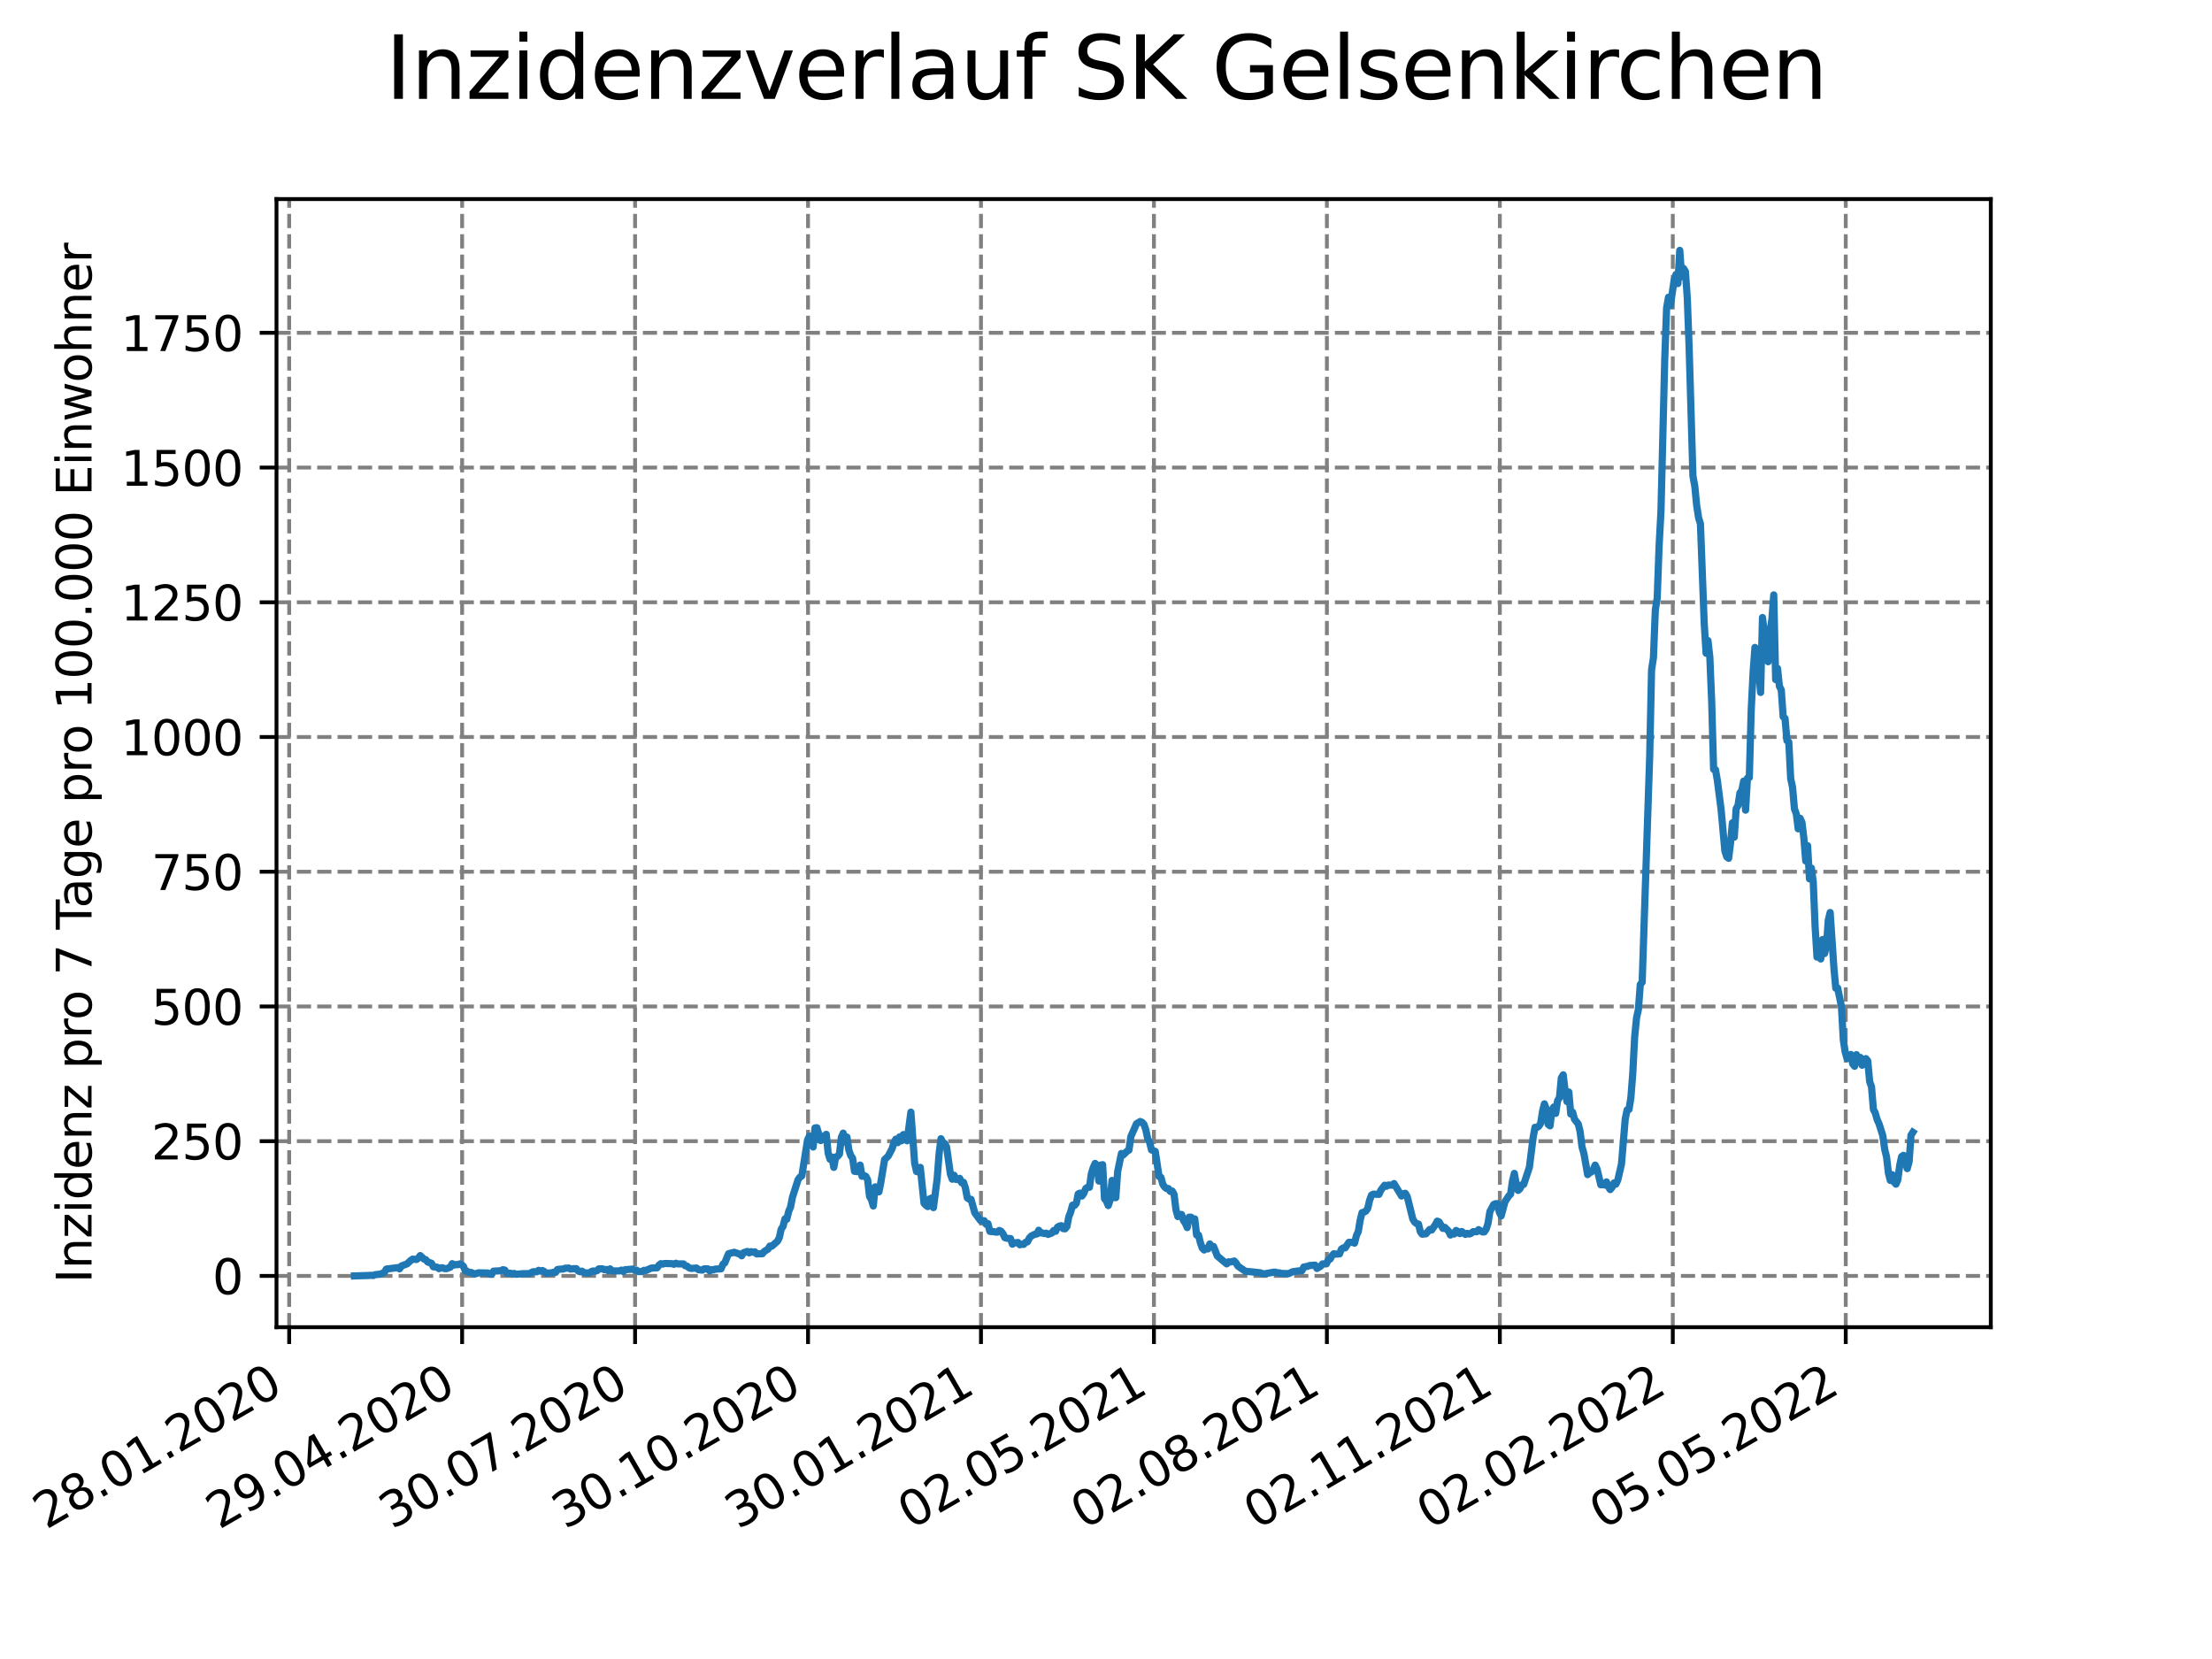 <?xml version="1.0" encoding="utf-8" standalone="no"?>
<!DOCTYPE svg PUBLIC "-//W3C//DTD SVG 1.1//EN"
  "http://www.w3.org/Graphics/SVG/1.1/DTD/svg11.dtd">
<svg xmlns:xlink="http://www.w3.org/1999/xlink" width="460.8pt" height="345.6pt" viewBox="0 0 460.8 345.6" xmlns="http://www.w3.org/2000/svg" version="1.1">
 <defs>
  <style type="text/css">*{stroke-linejoin: round; stroke-linecap: butt}</style>
 </defs>
 <g id="figure_1">
  <g id="patch_1">
   <path d="M 0 345.6 
L 460.8 345.6 
L 460.8 0 
L 0 0 
z
" style="fill: #ffffff"/>
  </g>
  <g id="axes_1">
   <g id="patch_2">
    <path d="M 57.6 276.48 
L 414.72 276.48 
L 414.72 41.472 
L 57.6 41.472 
z
" style="fill: #ffffff"/>
   </g>
   <g id="matplotlib.axis_1">
    <g id="xtick_1">
     <g id="line2d_1">
      <path d="M 60.24 276.48 
L 60.24 41.472 
" clip-path="url(#p1d5c4ed0b1)" style="fill: none; stroke-dasharray: 2.96,1.28; stroke-dashoffset: 0; stroke: #808080; stroke-width: 0.8"/>
     </g>
     <g id="line2d_2">
      <defs>
       <path id="maf6d18c6e8" d="M 0 0 
L 0 3.5 
" style="stroke: #000000; stroke-width: 0.8"/>
      </defs>
      <g>
       <use xlink:href="#maf6d18c6e8" x="60.24" y="276.48" style="stroke: #000000; stroke-width: 0.8"/>
      </g>
     </g>
     <g id="text_1">
      <!-- 28.01.2020 -->
      <g transform="translate(9.615 318.689)rotate(-30)scale(0.1 -0.1)">
       <defs>
        <path id="DejaVuSans-32" d="M 1228 531 
L 3431 531 
L 3431 0 
L 469 0 
L 469 531 
Q 828 903 1448 1529 
Q 2069 2156 2228 2338 
Q 2531 2678 2651 2914 
Q 2772 3150 2772 3378 
Q 2772 3750 2511 3984 
Q 2250 4219 1831 4219 
Q 1534 4219 1204 4116 
Q 875 4013 500 3803 
L 500 4441 
Q 881 4594 1212 4672 
Q 1544 4750 1819 4750 
Q 2544 4750 2975 4387 
Q 3406 4025 3406 3419 
Q 3406 3131 3298 2873 
Q 3191 2616 2906 2266 
Q 2828 2175 2409 1742 
Q 1991 1309 1228 531 
z
" transform="scale(0.016)"/>
        <path id="DejaVuSans-38" d="M 2034 2216 
Q 1584 2216 1326 1975 
Q 1069 1734 1069 1313 
Q 1069 891 1326 650 
Q 1584 409 2034 409 
Q 2484 409 2743 651 
Q 3003 894 3003 1313 
Q 3003 1734 2745 1975 
Q 2488 2216 2034 2216 
z
M 1403 2484 
Q 997 2584 770 2862 
Q 544 3141 544 3541 
Q 544 4100 942 4425 
Q 1341 4750 2034 4750 
Q 2731 4750 3128 4425 
Q 3525 4100 3525 3541 
Q 3525 3141 3298 2862 
Q 3072 2584 2669 2484 
Q 3125 2378 3379 2068 
Q 3634 1759 3634 1313 
Q 3634 634 3220 271 
Q 2806 -91 2034 -91 
Q 1263 -91 848 271 
Q 434 634 434 1313 
Q 434 1759 690 2068 
Q 947 2378 1403 2484 
z
M 1172 3481 
Q 1172 3119 1398 2916 
Q 1625 2713 2034 2713 
Q 2441 2713 2670 2916 
Q 2900 3119 2900 3481 
Q 2900 3844 2670 4047 
Q 2441 4250 2034 4250 
Q 1625 4250 1398 4047 
Q 1172 3844 1172 3481 
z
" transform="scale(0.016)"/>
        <path id="DejaVuSans-2e" d="M 684 794 
L 1344 794 
L 1344 0 
L 684 0 
L 684 794 
z
" transform="scale(0.016)"/>
        <path id="DejaVuSans-30" d="M 2034 4250 
Q 1547 4250 1301 3770 
Q 1056 3291 1056 2328 
Q 1056 1369 1301 889 
Q 1547 409 2034 409 
Q 2525 409 2770 889 
Q 3016 1369 3016 2328 
Q 3016 3291 2770 3770 
Q 2525 4250 2034 4250 
z
M 2034 4750 
Q 2819 4750 3233 4129 
Q 3647 3509 3647 2328 
Q 3647 1150 3233 529 
Q 2819 -91 2034 -91 
Q 1250 -91 836 529 
Q 422 1150 422 2328 
Q 422 3509 836 4129 
Q 1250 4750 2034 4750 
z
" transform="scale(0.016)"/>
        <path id="DejaVuSans-31" d="M 794 531 
L 1825 531 
L 1825 4091 
L 703 3866 
L 703 4441 
L 1819 4666 
L 2450 4666 
L 2450 531 
L 3481 531 
L 3481 0 
L 794 0 
L 794 531 
z
" transform="scale(0.016)"/>
       </defs>
       <use xlink:href="#DejaVuSans-32"/>
       <use xlink:href="#DejaVuSans-38" x="63.623"/>
       <use xlink:href="#DejaVuSans-2e" x="127.246"/>
       <use xlink:href="#DejaVuSans-30" x="159.033"/>
       <use xlink:href="#DejaVuSans-31" x="222.656"/>
       <use xlink:href="#DejaVuSans-2e" x="286.279"/>
       <use xlink:href="#DejaVuSans-32" x="318.066"/>
       <use xlink:href="#DejaVuSans-30" x="381.689"/>
       <use xlink:href="#DejaVuSans-32" x="445.312"/>
       <use xlink:href="#DejaVuSans-30" x="508.936"/>
      </g>
     </g>
    </g>
    <g id="xtick_2">
     <g id="line2d_3">
      <path d="M 96.269 276.48 
L 96.269 41.472 
" clip-path="url(#p1d5c4ed0b1)" style="fill: none; stroke-dasharray: 2.96,1.28; stroke-dashoffset: 0; stroke: #808080; stroke-width: 0.8"/>
     </g>
     <g id="line2d_4">
      <g>
       <use xlink:href="#maf6d18c6e8" x="96.269" y="276.48" style="stroke: #000000; stroke-width: 0.8"/>
      </g>
     </g>
     <g id="text_2">
      <!-- 29.04.2020 -->
      <g transform="translate(45.644 318.689)rotate(-30)scale(0.1 -0.1)">
       <defs>
        <path id="DejaVuSans-39" d="M 703 97 
L 703 672 
Q 941 559 1184 500 
Q 1428 441 1663 441 
Q 2288 441 2617 861 
Q 2947 1281 2994 2138 
Q 2813 1869 2534 1725 
Q 2256 1581 1919 1581 
Q 1219 1581 811 2004 
Q 403 2428 403 3163 
Q 403 3881 828 4315 
Q 1253 4750 1959 4750 
Q 2769 4750 3195 4129 
Q 3622 3509 3622 2328 
Q 3622 1225 3098 567 
Q 2575 -91 1691 -91 
Q 1453 -91 1209 -44 
Q 966 3 703 97 
z
M 1959 2075 
Q 2384 2075 2632 2365 
Q 2881 2656 2881 3163 
Q 2881 3666 2632 3958 
Q 2384 4250 1959 4250 
Q 1534 4250 1286 3958 
Q 1038 3666 1038 3163 
Q 1038 2656 1286 2365 
Q 1534 2075 1959 2075 
z
" transform="scale(0.016)"/>
        <path id="DejaVuSans-34" d="M 2419 4116 
L 825 1625 
L 2419 1625 
L 2419 4116 
z
M 2253 4666 
L 3047 4666 
L 3047 1625 
L 3713 1625 
L 3713 1100 
L 3047 1100 
L 3047 0 
L 2419 0 
L 2419 1100 
L 313 1100 
L 313 1709 
L 2253 4666 
z
" transform="scale(0.016)"/>
       </defs>
       <use xlink:href="#DejaVuSans-32"/>
       <use xlink:href="#DejaVuSans-39" x="63.623"/>
       <use xlink:href="#DejaVuSans-2e" x="127.246"/>
       <use xlink:href="#DejaVuSans-30" x="159.033"/>
       <use xlink:href="#DejaVuSans-34" x="222.656"/>
       <use xlink:href="#DejaVuSans-2e" x="286.279"/>
       <use xlink:href="#DejaVuSans-32" x="318.066"/>
       <use xlink:href="#DejaVuSans-30" x="381.689"/>
       <use xlink:href="#DejaVuSans-32" x="445.312"/>
       <use xlink:href="#DejaVuSans-30" x="508.936"/>
      </g>
     </g>
    </g>
    <g id="xtick_3">
     <g id="line2d_5">
      <path d="M 132.299 276.48 
L 132.299 41.472 
" clip-path="url(#p1d5c4ed0b1)" style="fill: none; stroke-dasharray: 2.96,1.28; stroke-dashoffset: 0; stroke: #808080; stroke-width: 0.8"/>
     </g>
     <g id="line2d_6">
      <g>
       <use xlink:href="#maf6d18c6e8" x="132.299" y="276.48" style="stroke: #000000; stroke-width: 0.8"/>
      </g>
     </g>
     <g id="text_3">
      <!-- 30.07.2020 -->
      <g transform="translate(81.673 318.689)rotate(-30)scale(0.1 -0.1)">
       <defs>
        <path id="DejaVuSans-33" d="M 2597 2516 
Q 3050 2419 3304 2112 
Q 3559 1806 3559 1356 
Q 3559 666 3084 287 
Q 2609 -91 1734 -91 
Q 1441 -91 1130 -33 
Q 819 25 488 141 
L 488 750 
Q 750 597 1062 519 
Q 1375 441 1716 441 
Q 2309 441 2620 675 
Q 2931 909 2931 1356 
Q 2931 1769 2642 2001 
Q 2353 2234 1838 2234 
L 1294 2234 
L 1294 2753 
L 1863 2753 
Q 2328 2753 2575 2939 
Q 2822 3125 2822 3475 
Q 2822 3834 2567 4026 
Q 2313 4219 1838 4219 
Q 1578 4219 1281 4162 
Q 984 4106 628 3988 
L 628 4550 
Q 988 4650 1302 4700 
Q 1616 4750 1894 4750 
Q 2613 4750 3031 4423 
Q 3450 4097 3450 3541 
Q 3450 3153 3228 2886 
Q 3006 2619 2597 2516 
z
" transform="scale(0.016)"/>
        <path id="DejaVuSans-37" d="M 525 4666 
L 3525 4666 
L 3525 4397 
L 1831 0 
L 1172 0 
L 2766 4134 
L 525 4134 
L 525 4666 
z
" transform="scale(0.016)"/>
       </defs>
       <use xlink:href="#DejaVuSans-33"/>
       <use xlink:href="#DejaVuSans-30" x="63.623"/>
       <use xlink:href="#DejaVuSans-2e" x="127.246"/>
       <use xlink:href="#DejaVuSans-30" x="159.033"/>
       <use xlink:href="#DejaVuSans-37" x="222.656"/>
       <use xlink:href="#DejaVuSans-2e" x="286.279"/>
       <use xlink:href="#DejaVuSans-32" x="318.066"/>
       <use xlink:href="#DejaVuSans-30" x="381.689"/>
       <use xlink:href="#DejaVuSans-32" x="445.312"/>
       <use xlink:href="#DejaVuSans-30" x="508.936"/>
      </g>
     </g>
    </g>
    <g id="xtick_4">
     <g id="line2d_7">
      <path d="M 168.328 276.48 
L 168.328 41.472 
" clip-path="url(#p1d5c4ed0b1)" style="fill: none; stroke-dasharray: 2.96,1.28; stroke-dashoffset: 0; stroke: #808080; stroke-width: 0.8"/>
     </g>
     <g id="line2d_8">
      <g>
       <use xlink:href="#maf6d18c6e8" x="168.328" y="276.48" style="stroke: #000000; stroke-width: 0.8"/>
      </g>
     </g>
     <g id="text_4">
      <!-- 30.10.2020 -->
      <g transform="translate(117.703 318.689)rotate(-30)scale(0.1 -0.1)">
       <use xlink:href="#DejaVuSans-33"/>
       <use xlink:href="#DejaVuSans-30" x="63.623"/>
       <use xlink:href="#DejaVuSans-2e" x="127.246"/>
       <use xlink:href="#DejaVuSans-31" x="159.033"/>
       <use xlink:href="#DejaVuSans-30" x="222.656"/>
       <use xlink:href="#DejaVuSans-2e" x="286.279"/>
       <use xlink:href="#DejaVuSans-32" x="318.066"/>
       <use xlink:href="#DejaVuSans-30" x="381.689"/>
       <use xlink:href="#DejaVuSans-32" x="445.312"/>
       <use xlink:href="#DejaVuSans-30" x="508.936"/>
      </g>
     </g>
    </g>
    <g id="xtick_5">
     <g id="line2d_9">
      <path d="M 204.357 276.48 
L 204.357 41.472 
" clip-path="url(#p1d5c4ed0b1)" style="fill: none; stroke-dasharray: 2.96,1.28; stroke-dashoffset: 0; stroke: #808080; stroke-width: 0.8"/>
     </g>
     <g id="line2d_10">
      <g>
       <use xlink:href="#maf6d18c6e8" x="204.357" y="276.48" style="stroke: #000000; stroke-width: 0.8"/>
      </g>
     </g>
     <g id="text_5">
      <!-- 30.01.2021 -->
      <g transform="translate(153.732 318.689)rotate(-30)scale(0.1 -0.1)">
       <use xlink:href="#DejaVuSans-33"/>
       <use xlink:href="#DejaVuSans-30" x="63.623"/>
       <use xlink:href="#DejaVuSans-2e" x="127.246"/>
       <use xlink:href="#DejaVuSans-30" x="159.033"/>
       <use xlink:href="#DejaVuSans-31" x="222.656"/>
       <use xlink:href="#DejaVuSans-2e" x="286.279"/>
       <use xlink:href="#DejaVuSans-32" x="318.066"/>
       <use xlink:href="#DejaVuSans-30" x="381.689"/>
       <use xlink:href="#DejaVuSans-32" x="445.312"/>
       <use xlink:href="#DejaVuSans-31" x="508.936"/>
      </g>
     </g>
    </g>
    <g id="xtick_6">
     <g id="line2d_11">
      <path d="M 240.386 276.48 
L 240.386 41.472 
" clip-path="url(#p1d5c4ed0b1)" style="fill: none; stroke-dasharray: 2.96,1.28; stroke-dashoffset: 0; stroke: #808080; stroke-width: 0.8"/>
     </g>
     <g id="line2d_12">
      <g>
       <use xlink:href="#maf6d18c6e8" x="240.386" y="276.48" style="stroke: #000000; stroke-width: 0.8"/>
      </g>
     </g>
     <g id="text_6">
      <!-- 02.05.2021 -->
      <g transform="translate(189.761 318.689)rotate(-30)scale(0.1 -0.1)">
       <defs>
        <path id="DejaVuSans-35" d="M 691 4666 
L 3169 4666 
L 3169 4134 
L 1269 4134 
L 1269 2991 
Q 1406 3038 1543 3061 
Q 1681 3084 1819 3084 
Q 2600 3084 3056 2656 
Q 3513 2228 3513 1497 
Q 3513 744 3044 326 
Q 2575 -91 1722 -91 
Q 1428 -91 1123 -41 
Q 819 9 494 109 
L 494 744 
Q 775 591 1075 516 
Q 1375 441 1709 441 
Q 2250 441 2565 725 
Q 2881 1009 2881 1497 
Q 2881 1984 2565 2268 
Q 2250 2553 1709 2553 
Q 1456 2553 1204 2497 
Q 953 2441 691 2322 
L 691 4666 
z
" transform="scale(0.016)"/>
       </defs>
       <use xlink:href="#DejaVuSans-30"/>
       <use xlink:href="#DejaVuSans-32" x="63.623"/>
       <use xlink:href="#DejaVuSans-2e" x="127.246"/>
       <use xlink:href="#DejaVuSans-30" x="159.033"/>
       <use xlink:href="#DejaVuSans-35" x="222.656"/>
       <use xlink:href="#DejaVuSans-2e" x="286.279"/>
       <use xlink:href="#DejaVuSans-32" x="318.066"/>
       <use xlink:href="#DejaVuSans-30" x="381.689"/>
       <use xlink:href="#DejaVuSans-32" x="445.312"/>
       <use xlink:href="#DejaVuSans-31" x="508.936"/>
      </g>
     </g>
    </g>
    <g id="xtick_7">
     <g id="line2d_13">
      <path d="M 276.415 276.48 
L 276.415 41.472 
" clip-path="url(#p1d5c4ed0b1)" style="fill: none; stroke-dasharray: 2.96,1.28; stroke-dashoffset: 0; stroke: #808080; stroke-width: 0.8"/>
     </g>
     <g id="line2d_14">
      <g>
       <use xlink:href="#maf6d18c6e8" x="276.415" y="276.48" style="stroke: #000000; stroke-width: 0.8"/>
      </g>
     </g>
     <g id="text_7">
      <!-- 02.08.2021 -->
      <g transform="translate(225.79 318.689)rotate(-30)scale(0.1 -0.1)">
       <use xlink:href="#DejaVuSans-30"/>
       <use xlink:href="#DejaVuSans-32" x="63.623"/>
       <use xlink:href="#DejaVuSans-2e" x="127.246"/>
       <use xlink:href="#DejaVuSans-30" x="159.033"/>
       <use xlink:href="#DejaVuSans-38" x="222.656"/>
       <use xlink:href="#DejaVuSans-2e" x="286.279"/>
       <use xlink:href="#DejaVuSans-32" x="318.066"/>
       <use xlink:href="#DejaVuSans-30" x="381.689"/>
       <use xlink:href="#DejaVuSans-32" x="445.312"/>
       <use xlink:href="#DejaVuSans-31" x="508.936"/>
      </g>
     </g>
    </g>
    <g id="xtick_8">
     <g id="line2d_15">
      <path d="M 312.445 276.48 
L 312.445 41.472 
" clip-path="url(#p1d5c4ed0b1)" style="fill: none; stroke-dasharray: 2.96,1.28; stroke-dashoffset: 0; stroke: #808080; stroke-width: 0.8"/>
     </g>
     <g id="line2d_16">
      <g>
       <use xlink:href="#maf6d18c6e8" x="312.445" y="276.48" style="stroke: #000000; stroke-width: 0.8"/>
      </g>
     </g>
     <g id="text_8">
      <!-- 02.11.2021 -->
      <g transform="translate(261.819 318.689)rotate(-30)scale(0.1 -0.1)">
       <use xlink:href="#DejaVuSans-30"/>
       <use xlink:href="#DejaVuSans-32" x="63.623"/>
       <use xlink:href="#DejaVuSans-2e" x="127.246"/>
       <use xlink:href="#DejaVuSans-31" x="159.033"/>
       <use xlink:href="#DejaVuSans-31" x="222.656"/>
       <use xlink:href="#DejaVuSans-2e" x="286.279"/>
       <use xlink:href="#DejaVuSans-32" x="318.066"/>
       <use xlink:href="#DejaVuSans-30" x="381.689"/>
       <use xlink:href="#DejaVuSans-32" x="445.312"/>
       <use xlink:href="#DejaVuSans-31" x="508.936"/>
      </g>
     </g>
    </g>
    <g id="xtick_9">
     <g id="line2d_17">
      <path d="M 348.474 276.48 
L 348.474 41.472 
" clip-path="url(#p1d5c4ed0b1)" style="fill: none; stroke-dasharray: 2.96,1.28; stroke-dashoffset: 0; stroke: #808080; stroke-width: 0.8"/>
     </g>
     <g id="line2d_18">
      <g>
       <use xlink:href="#maf6d18c6e8" x="348.474" y="276.48" style="stroke: #000000; stroke-width: 0.8"/>
      </g>
     </g>
     <g id="text_9">
      <!-- 02.02.2022 -->
      <g transform="translate(297.849 318.689)rotate(-30)scale(0.1 -0.1)">
       <use xlink:href="#DejaVuSans-30"/>
       <use xlink:href="#DejaVuSans-32" x="63.623"/>
       <use xlink:href="#DejaVuSans-2e" x="127.246"/>
       <use xlink:href="#DejaVuSans-30" x="159.033"/>
       <use xlink:href="#DejaVuSans-32" x="222.656"/>
       <use xlink:href="#DejaVuSans-2e" x="286.279"/>
       <use xlink:href="#DejaVuSans-32" x="318.066"/>
       <use xlink:href="#DejaVuSans-30" x="381.689"/>
       <use xlink:href="#DejaVuSans-32" x="445.312"/>
       <use xlink:href="#DejaVuSans-32" x="508.936"/>
      </g>
     </g>
    </g>
    <g id="xtick_10">
     <g id="line2d_19">
      <path d="M 384.503 276.48 
L 384.503 41.472 
" clip-path="url(#p1d5c4ed0b1)" style="fill: none; stroke-dasharray: 2.96,1.28; stroke-dashoffset: 0; stroke: #808080; stroke-width: 0.8"/>
     </g>
     <g id="line2d_20">
      <g>
       <use xlink:href="#maf6d18c6e8" x="384.503" y="276.48" style="stroke: #000000; stroke-width: 0.8"/>
      </g>
     </g>
     <g id="text_10">
      <!-- 05.05.2022 -->
      <g transform="translate(333.878 318.689)rotate(-30)scale(0.1 -0.1)">
       <use xlink:href="#DejaVuSans-30"/>
       <use xlink:href="#DejaVuSans-35" x="63.623"/>
       <use xlink:href="#DejaVuSans-2e" x="127.246"/>
       <use xlink:href="#DejaVuSans-30" x="159.033"/>
       <use xlink:href="#DejaVuSans-35" x="222.656"/>
       <use xlink:href="#DejaVuSans-2e" x="286.279"/>
       <use xlink:href="#DejaVuSans-32" x="318.066"/>
       <use xlink:href="#DejaVuSans-30" x="381.689"/>
       <use xlink:href="#DejaVuSans-32" x="445.312"/>
       <use xlink:href="#DejaVuSans-32" x="508.936"/>
      </g>
     </g>
    </g>
   </g>
   <g id="matplotlib.axis_2">
    <g id="ytick_1">
     <g id="line2d_21">
      <path d="M 57.6 265.798 
L 414.72 265.798 
" clip-path="url(#p1d5c4ed0b1)" style="fill: none; stroke-dasharray: 2.96,1.28; stroke-dashoffset: 0; stroke: #808080; stroke-width: 0.8"/>
     </g>
     <g id="line2d_22">
      <defs>
       <path id="m2a39c7ebd7" d="M 0 0 
L -3.5 0 
" style="stroke: #000000; stroke-width: 0.8"/>
      </defs>
      <g>
       <use xlink:href="#m2a39c7ebd7" x="57.6" y="265.798" style="stroke: #000000; stroke-width: 0.8"/>
      </g>
     </g>
     <g id="text_11">
      <!-- 0 -->
      <g transform="translate(44.237 269.597)scale(0.1 -0.1)">
       <use xlink:href="#DejaVuSans-30"/>
      </g>
     </g>
    </g>
    <g id="ytick_2">
     <g id="line2d_23">
      <path d="M 57.6 237.731 
L 414.72 237.731 
" clip-path="url(#p1d5c4ed0b1)" style="fill: none; stroke-dasharray: 2.96,1.28; stroke-dashoffset: 0; stroke: #808080; stroke-width: 0.8"/>
     </g>
     <g id="line2d_24">
      <g>
       <use xlink:href="#m2a39c7ebd7" x="57.6" y="237.731" style="stroke: #000000; stroke-width: 0.8"/>
      </g>
     </g>
     <g id="text_12">
      <!-- 250 -->
      <g transform="translate(31.512 241.53)scale(0.1 -0.1)">
       <use xlink:href="#DejaVuSans-32"/>
       <use xlink:href="#DejaVuSans-35" x="63.623"/>
       <use xlink:href="#DejaVuSans-30" x="127.246"/>
      </g>
     </g>
    </g>
    <g id="ytick_3">
     <g id="line2d_25">
      <path d="M 57.6 209.664 
L 414.72 209.664 
" clip-path="url(#p1d5c4ed0b1)" style="fill: none; stroke-dasharray: 2.96,1.28; stroke-dashoffset: 0; stroke: #808080; stroke-width: 0.8"/>
     </g>
     <g id="line2d_26">
      <g>
       <use xlink:href="#m2a39c7ebd7" x="57.6" y="209.664" style="stroke: #000000; stroke-width: 0.8"/>
      </g>
     </g>
     <g id="text_13">
      <!-- 500 -->
      <g transform="translate(31.512 213.463)scale(0.1 -0.1)">
       <use xlink:href="#DejaVuSans-35"/>
       <use xlink:href="#DejaVuSans-30" x="63.623"/>
       <use xlink:href="#DejaVuSans-30" x="127.246"/>
      </g>
     </g>
    </g>
    <g id="ytick_4">
     <g id="line2d_27">
      <path d="M 57.6 181.597 
L 414.72 181.597 
" clip-path="url(#p1d5c4ed0b1)" style="fill: none; stroke-dasharray: 2.96,1.28; stroke-dashoffset: 0; stroke: #808080; stroke-width: 0.8"/>
     </g>
     <g id="line2d_28">
      <g>
       <use xlink:href="#m2a39c7ebd7" x="57.6" y="181.597" style="stroke: #000000; stroke-width: 0.8"/>
      </g>
     </g>
     <g id="text_14">
      <!-- 750 -->
      <g transform="translate(31.512 185.396)scale(0.1 -0.1)">
       <use xlink:href="#DejaVuSans-37"/>
       <use xlink:href="#DejaVuSans-35" x="63.623"/>
       <use xlink:href="#DejaVuSans-30" x="127.246"/>
      </g>
     </g>
    </g>
    <g id="ytick_5">
     <g id="line2d_29">
      <path d="M 57.6 153.53 
L 414.72 153.53 
" clip-path="url(#p1d5c4ed0b1)" style="fill: none; stroke-dasharray: 2.96,1.28; stroke-dashoffset: 0; stroke: #808080; stroke-width: 0.8"/>
     </g>
     <g id="line2d_30">
      <g>
       <use xlink:href="#m2a39c7ebd7" x="57.6" y="153.53" style="stroke: #000000; stroke-width: 0.8"/>
      </g>
     </g>
     <g id="text_15">
      <!-- 1000 -->
      <g transform="translate(25.15 157.329)scale(0.1 -0.1)">
       <use xlink:href="#DejaVuSans-31"/>
       <use xlink:href="#DejaVuSans-30" x="63.623"/>
       <use xlink:href="#DejaVuSans-30" x="127.246"/>
       <use xlink:href="#DejaVuSans-30" x="190.869"/>
      </g>
     </g>
    </g>
    <g id="ytick_6">
     <g id="line2d_31">
      <path d="M 57.6 125.463 
L 414.72 125.463 
" clip-path="url(#p1d5c4ed0b1)" style="fill: none; stroke-dasharray: 2.96,1.28; stroke-dashoffset: 0; stroke: #808080; stroke-width: 0.8"/>
     </g>
     <g id="line2d_32">
      <g>
       <use xlink:href="#m2a39c7ebd7" x="57.6" y="125.463" style="stroke: #000000; stroke-width: 0.8"/>
      </g>
     </g>
     <g id="text_16">
      <!-- 1250 -->
      <g transform="translate(25.15 129.262)scale(0.1 -0.1)">
       <use xlink:href="#DejaVuSans-31"/>
       <use xlink:href="#DejaVuSans-32" x="63.623"/>
       <use xlink:href="#DejaVuSans-35" x="127.246"/>
       <use xlink:href="#DejaVuSans-30" x="190.869"/>
      </g>
     </g>
    </g>
    <g id="ytick_7">
     <g id="line2d_33">
      <path d="M 57.6 97.396 
L 414.72 97.396 
" clip-path="url(#p1d5c4ed0b1)" style="fill: none; stroke-dasharray: 2.96,1.28; stroke-dashoffset: 0; stroke: #808080; stroke-width: 0.8"/>
     </g>
     <g id="line2d_34">
      <g>
       <use xlink:href="#m2a39c7ebd7" x="57.6" y="97.396" style="stroke: #000000; stroke-width: 0.8"/>
      </g>
     </g>
     <g id="text_17">
      <!-- 1500 -->
      <g transform="translate(25.15 101.195)scale(0.1 -0.1)">
       <use xlink:href="#DejaVuSans-31"/>
       <use xlink:href="#DejaVuSans-35" x="63.623"/>
       <use xlink:href="#DejaVuSans-30" x="127.246"/>
       <use xlink:href="#DejaVuSans-30" x="190.869"/>
      </g>
     </g>
    </g>
    <g id="ytick_8">
     <g id="line2d_35">
      <path d="M 57.6 69.329 
L 414.72 69.329 
" clip-path="url(#p1d5c4ed0b1)" style="fill: none; stroke-dasharray: 2.96,1.28; stroke-dashoffset: 0; stroke: #808080; stroke-width: 0.8"/>
     </g>
     <g id="line2d_36">
      <g>
       <use xlink:href="#m2a39c7ebd7" x="57.6" y="69.329" style="stroke: #000000; stroke-width: 0.8"/>
      </g>
     </g>
     <g id="text_18">
      <!-- 1750 -->
      <g transform="translate(25.15 73.128)scale(0.1 -0.1)">
       <use xlink:href="#DejaVuSans-31"/>
       <use xlink:href="#DejaVuSans-37" x="63.623"/>
       <use xlink:href="#DejaVuSans-35" x="127.246"/>
       <use xlink:href="#DejaVuSans-30" x="190.869"/>
      </g>
     </g>
    </g>
    <g id="text_19">
     <!-- Inzidenz pro 7 Tage pro 100.000 Einwohner -->
     <g transform="translate(19.07 267.301)rotate(-90)scale(0.1 -0.1)">
      <defs>
       <path id="DejaVuSans-49" d="M 628 4666 
L 1259 4666 
L 1259 0 
L 628 0 
L 628 4666 
z
" transform="scale(0.016)"/>
       <path id="DejaVuSans-6e" d="M 3513 2113 
L 3513 0 
L 2938 0 
L 2938 2094 
Q 2938 2591 2744 2837 
Q 2550 3084 2163 3084 
Q 1697 3084 1428 2787 
Q 1159 2491 1159 1978 
L 1159 0 
L 581 0 
L 581 3500 
L 1159 3500 
L 1159 2956 
Q 1366 3272 1645 3428 
Q 1925 3584 2291 3584 
Q 2894 3584 3203 3211 
Q 3513 2838 3513 2113 
z
" transform="scale(0.016)"/>
       <path id="DejaVuSans-7a" d="M 353 3500 
L 3084 3500 
L 3084 2975 
L 922 459 
L 3084 459 
L 3084 0 
L 275 0 
L 275 525 
L 2438 3041 
L 353 3041 
L 353 3500 
z
" transform="scale(0.016)"/>
       <path id="DejaVuSans-69" d="M 603 3500 
L 1178 3500 
L 1178 0 
L 603 0 
L 603 3500 
z
M 603 4863 
L 1178 4863 
L 1178 4134 
L 603 4134 
L 603 4863 
z
" transform="scale(0.016)"/>
       <path id="DejaVuSans-64" d="M 2906 2969 
L 2906 4863 
L 3481 4863 
L 3481 0 
L 2906 0 
L 2906 525 
Q 2725 213 2448 61 
Q 2172 -91 1784 -91 
Q 1150 -91 751 415 
Q 353 922 353 1747 
Q 353 2572 751 3078 
Q 1150 3584 1784 3584 
Q 2172 3584 2448 3432 
Q 2725 3281 2906 2969 
z
M 947 1747 
Q 947 1113 1208 752 
Q 1469 391 1925 391 
Q 2381 391 2643 752 
Q 2906 1113 2906 1747 
Q 2906 2381 2643 2742 
Q 2381 3103 1925 3103 
Q 1469 3103 1208 2742 
Q 947 2381 947 1747 
z
" transform="scale(0.016)"/>
       <path id="DejaVuSans-65" d="M 3597 1894 
L 3597 1613 
L 953 1613 
Q 991 1019 1311 708 
Q 1631 397 2203 397 
Q 2534 397 2845 478 
Q 3156 559 3463 722 
L 3463 178 
Q 3153 47 2828 -22 
Q 2503 -91 2169 -91 
Q 1331 -91 842 396 
Q 353 884 353 1716 
Q 353 2575 817 3079 
Q 1281 3584 2069 3584 
Q 2775 3584 3186 3129 
Q 3597 2675 3597 1894 
z
M 3022 2063 
Q 3016 2534 2758 2815 
Q 2500 3097 2075 3097 
Q 1594 3097 1305 2825 
Q 1016 2553 972 2059 
L 3022 2063 
z
" transform="scale(0.016)"/>
       <path id="DejaVuSans-20" transform="scale(0.016)"/>
       <path id="DejaVuSans-70" d="M 1159 525 
L 1159 -1331 
L 581 -1331 
L 581 3500 
L 1159 3500 
L 1159 2969 
Q 1341 3281 1617 3432 
Q 1894 3584 2278 3584 
Q 2916 3584 3314 3078 
Q 3713 2572 3713 1747 
Q 3713 922 3314 415 
Q 2916 -91 2278 -91 
Q 1894 -91 1617 61 
Q 1341 213 1159 525 
z
M 3116 1747 
Q 3116 2381 2855 2742 
Q 2594 3103 2138 3103 
Q 1681 3103 1420 2742 
Q 1159 2381 1159 1747 
Q 1159 1113 1420 752 
Q 1681 391 2138 391 
Q 2594 391 2855 752 
Q 3116 1113 3116 1747 
z
" transform="scale(0.016)"/>
       <path id="DejaVuSans-72" d="M 2631 2963 
Q 2534 3019 2420 3045 
Q 2306 3072 2169 3072 
Q 1681 3072 1420 2755 
Q 1159 2438 1159 1844 
L 1159 0 
L 581 0 
L 581 3500 
L 1159 3500 
L 1159 2956 
Q 1341 3275 1631 3429 
Q 1922 3584 2338 3584 
Q 2397 3584 2469 3576 
Q 2541 3569 2628 3553 
L 2631 2963 
z
" transform="scale(0.016)"/>
       <path id="DejaVuSans-6f" d="M 1959 3097 
Q 1497 3097 1228 2736 
Q 959 2375 959 1747 
Q 959 1119 1226 758 
Q 1494 397 1959 397 
Q 2419 397 2687 759 
Q 2956 1122 2956 1747 
Q 2956 2369 2687 2733 
Q 2419 3097 1959 3097 
z
M 1959 3584 
Q 2709 3584 3137 3096 
Q 3566 2609 3566 1747 
Q 3566 888 3137 398 
Q 2709 -91 1959 -91 
Q 1206 -91 779 398 
Q 353 888 353 1747 
Q 353 2609 779 3096 
Q 1206 3584 1959 3584 
z
" transform="scale(0.016)"/>
       <path id="DejaVuSans-54" d="M -19 4666 
L 3928 4666 
L 3928 4134 
L 2272 4134 
L 2272 0 
L 1638 0 
L 1638 4134 
L -19 4134 
L -19 4666 
z
" transform="scale(0.016)"/>
       <path id="DejaVuSans-61" d="M 2194 1759 
Q 1497 1759 1228 1600 
Q 959 1441 959 1056 
Q 959 750 1161 570 
Q 1363 391 1709 391 
Q 2188 391 2477 730 
Q 2766 1069 2766 1631 
L 2766 1759 
L 2194 1759 
z
M 3341 1997 
L 3341 0 
L 2766 0 
L 2766 531 
Q 2569 213 2275 61 
Q 1981 -91 1556 -91 
Q 1019 -91 701 211 
Q 384 513 384 1019 
Q 384 1609 779 1909 
Q 1175 2209 1959 2209 
L 2766 2209 
L 2766 2266 
Q 2766 2663 2505 2880 
Q 2244 3097 1772 3097 
Q 1472 3097 1187 3025 
Q 903 2953 641 2809 
L 641 3341 
Q 956 3463 1253 3523 
Q 1550 3584 1831 3584 
Q 2591 3584 2966 3190 
Q 3341 2797 3341 1997 
z
" transform="scale(0.016)"/>
       <path id="DejaVuSans-67" d="M 2906 1791 
Q 2906 2416 2648 2759 
Q 2391 3103 1925 3103 
Q 1463 3103 1205 2759 
Q 947 2416 947 1791 
Q 947 1169 1205 825 
Q 1463 481 1925 481 
Q 2391 481 2648 825 
Q 2906 1169 2906 1791 
z
M 3481 434 
Q 3481 -459 3084 -895 
Q 2688 -1331 1869 -1331 
Q 1566 -1331 1297 -1286 
Q 1028 -1241 775 -1147 
L 775 -588 
Q 1028 -725 1275 -790 
Q 1522 -856 1778 -856 
Q 2344 -856 2625 -561 
Q 2906 -266 2906 331 
L 2906 616 
Q 2728 306 2450 153 
Q 2172 0 1784 0 
Q 1141 0 747 490 
Q 353 981 353 1791 
Q 353 2603 747 3093 
Q 1141 3584 1784 3584 
Q 2172 3584 2450 3431 
Q 2728 3278 2906 2969 
L 2906 3500 
L 3481 3500 
L 3481 434 
z
" transform="scale(0.016)"/>
       <path id="DejaVuSans-45" d="M 628 4666 
L 3578 4666 
L 3578 4134 
L 1259 4134 
L 1259 2753 
L 3481 2753 
L 3481 2222 
L 1259 2222 
L 1259 531 
L 3634 531 
L 3634 0 
L 628 0 
L 628 4666 
z
" transform="scale(0.016)"/>
       <path id="DejaVuSans-77" d="M 269 3500 
L 844 3500 
L 1563 769 
L 2278 3500 
L 2956 3500 
L 3675 769 
L 4391 3500 
L 4966 3500 
L 4050 0 
L 3372 0 
L 2619 2869 
L 1863 0 
L 1184 0 
L 269 3500 
z
" transform="scale(0.016)"/>
       <path id="DejaVuSans-68" d="M 3513 2113 
L 3513 0 
L 2938 0 
L 2938 2094 
Q 2938 2591 2744 2837 
Q 2550 3084 2163 3084 
Q 1697 3084 1428 2787 
Q 1159 2491 1159 1978 
L 1159 0 
L 581 0 
L 581 4863 
L 1159 4863 
L 1159 2956 
Q 1366 3272 1645 3428 
Q 1925 3584 2291 3584 
Q 2894 3584 3203 3211 
Q 3513 2838 3513 2113 
z
" transform="scale(0.016)"/>
      </defs>
      <use xlink:href="#DejaVuSans-49"/>
      <use xlink:href="#DejaVuSans-6e" x="29.492"/>
      <use xlink:href="#DejaVuSans-7a" x="92.871"/>
      <use xlink:href="#DejaVuSans-69" x="145.361"/>
      <use xlink:href="#DejaVuSans-64" x="173.145"/>
      <use xlink:href="#DejaVuSans-65" x="236.621"/>
      <use xlink:href="#DejaVuSans-6e" x="298.145"/>
      <use xlink:href="#DejaVuSans-7a" x="361.523"/>
      <use xlink:href="#DejaVuSans-20" x="414.014"/>
      <use xlink:href="#DejaVuSans-70" x="445.801"/>
      <use xlink:href="#DejaVuSans-72" x="509.277"/>
      <use xlink:href="#DejaVuSans-6f" x="548.141"/>
      <use xlink:href="#DejaVuSans-20" x="609.322"/>
      <use xlink:href="#DejaVuSans-37" x="641.109"/>
      <use xlink:href="#DejaVuSans-20" x="704.732"/>
      <use xlink:href="#DejaVuSans-54" x="736.52"/>
      <use xlink:href="#DejaVuSans-61" x="781.104"/>
      <use xlink:href="#DejaVuSans-67" x="842.383"/>
      <use xlink:href="#DejaVuSans-65" x="905.859"/>
      <use xlink:href="#DejaVuSans-20" x="967.383"/>
      <use xlink:href="#DejaVuSans-70" x="999.17"/>
      <use xlink:href="#DejaVuSans-72" x="1062.646"/>
      <use xlink:href="#DejaVuSans-6f" x="1101.51"/>
      <use xlink:href="#DejaVuSans-20" x="1162.691"/>
      <use xlink:href="#DejaVuSans-31" x="1194.479"/>
      <use xlink:href="#DejaVuSans-30" x="1258.102"/>
      <use xlink:href="#DejaVuSans-30" x="1321.725"/>
      <use xlink:href="#DejaVuSans-2e" x="1385.348"/>
      <use xlink:href="#DejaVuSans-30" x="1417.135"/>
      <use xlink:href="#DejaVuSans-30" x="1480.758"/>
      <use xlink:href="#DejaVuSans-30" x="1544.381"/>
      <use xlink:href="#DejaVuSans-20" x="1608.004"/>
      <use xlink:href="#DejaVuSans-45" x="1639.791"/>
      <use xlink:href="#DejaVuSans-69" x="1702.975"/>
      <use xlink:href="#DejaVuSans-6e" x="1730.758"/>
      <use xlink:href="#DejaVuSans-77" x="1794.137"/>
      <use xlink:href="#DejaVuSans-6f" x="1875.924"/>
      <use xlink:href="#DejaVuSans-68" x="1937.105"/>
      <use xlink:href="#DejaVuSans-6e" x="2000.484"/>
      <use xlink:href="#DejaVuSans-65" x="2063.863"/>
      <use xlink:href="#DejaVuSans-72" x="2125.387"/>
     </g>
    </g>
   </g>
   <g id="line2d_37">
    <path d="M 73.833 265.798 
L 76.574 265.711 
L 77.357 265.668 
L 77.749 265.711 
L 78.141 265.538 
L 79.315 265.409 
L 80.099 265.02 
L 80.49 264.371 
L 82.84 264.068 
L 83.232 264.328 
L 83.623 263.722 
L 84.798 263.29 
L 85.581 262.555 
L 85.973 262.295 
L 86.756 262.382 
L 87.148 262.079 
L 87.539 261.56 
L 88.323 262.295 
L 88.714 262.425 
L 89.106 262.901 
L 89.889 263.16 
L 90.281 263.895 
L 91.064 263.982 
L 91.456 264.284 
L 91.847 264.111 
L 92.239 264.111 
L 92.631 264.284 
L 93.022 264.284 
L 93.805 263.982 
L 94.197 263.247 
L 94.589 263.549 
L 94.98 263.42 
L 95.372 263.463 
L 95.764 263.29 
L 96.155 263.463 
L 96.547 263.809 
L 96.938 264.76 
L 97.33 264.847 
L 97.722 265.063 
L 98.113 265.063 
L 98.897 265.409 
L 99.68 265.149 
L 101.638 265.192 
L 102.03 265.409 
L 102.421 265.452 
L 102.813 264.803 
L 104.379 264.717 
L 104.771 264.501 
L 105.162 264.587 
L 105.554 265.236 
L 106.337 265.236 
L 106.729 265.365 
L 107.121 265.279 
L 107.512 265.452 
L 109.079 265.322 
L 109.862 265.322 
L 110.254 265.322 
L 111.037 264.933 
L 111.82 264.933 
L 112.212 264.63 
L 112.603 264.803 
L 112.995 264.674 
L 113.387 264.89 
L 113.778 265.236 
L 114.953 265.149 
L 115.345 265.02 
L 115.736 265.063 
L 116.128 264.457 
L 116.911 264.371 
L 117.303 264.371 
L 117.694 264.198 
L 118.478 264.155 
L 118.869 264.371 
L 119.652 264.284 
L 120.044 264.284 
L 120.436 264.76 
L 120.827 264.933 
L 121.219 264.803 
L 121.611 265.106 
L 122.394 265.192 
L 122.785 265.192 
L 123.177 264.89 
L 123.569 264.76 
L 123.96 264.803 
L 124.352 264.717 
L 124.744 264.328 
L 125.527 264.328 
L 125.918 264.501 
L 126.31 264.457 
L 126.702 264.717 
L 127.093 264.328 
L 127.485 264.76 
L 129.051 264.76 
L 129.443 264.587 
L 129.835 264.89 
L 130.226 264.501 
L 131.401 264.414 
L 131.793 264.371 
L 132.184 264.587 
L 132.576 264.587 
L 132.968 264.89 
L 133.751 264.89 
L 134.142 264.63 
L 134.534 264.674 
L 135.709 264.155 
L 136.884 264.111 
L 137.275 263.549 
L 137.667 263.247 
L 138.059 263.333 
L 138.45 263.203 
L 140.017 263.247 
L 140.408 263.376 
L 140.8 263.16 
L 141.192 263.29 
L 142.367 263.29 
L 142.758 263.679 
L 143.15 263.766 
L 143.541 264.111 
L 143.933 264.241 
L 145.108 264.155 
L 145.5 264.501 
L 146.283 264.587 
L 146.674 264.328 
L 147.458 264.328 
L 147.849 264.76 
L 148.241 264.501 
L 148.633 264.544 
L 149.024 264.371 
L 150.199 264.328 
L 150.591 263.376 
L 150.982 263.074 
L 151.765 261.171 
L 152.94 260.869 
L 154.115 261.258 
L 154.507 261.604 
L 154.898 260.955 
L 155.682 260.696 
L 156.073 260.998 
L 156.465 260.739 
L 156.857 260.869 
L 157.248 260.782 
L 157.64 261.214 
L 158.815 261.171 
L 159.206 260.696 
L 159.99 260.22 
L 160.381 259.571 
L 160.773 259.615 
L 161.948 258.577 
L 162.339 257.842 
L 162.731 256.069 
L 163.123 255.464 
L 163.514 253.907 
L 163.906 253.994 
L 164.297 252.351 
L 164.689 251.442 
L 165.081 249.41 
L 166.255 245.735 
L 166.647 245.216 
L 167.039 244.957 
L 168.214 237.52 
L 168.605 236.655 
L 168.997 238.341 
L 169.388 238.946 
L 169.78 234.968 
L 170.172 234.925 
L 170.955 237.606 
L 171.347 237.303 
L 171.738 236.612 
L 172.13 236.309 
L 172.521 240.244 
L 172.913 241.498 
L 173.305 241.022 
L 173.696 243.184 
L 174.088 241.022 
L 174.48 240.892 
L 174.871 240.417 
L 175.263 236.957 
L 175.654 236.049 
L 176.046 237.909 
L 176.438 236.871 
L 176.829 239.552 
L 177.221 240.719 
L 177.613 241.281 
L 178.004 244.005 
L 178.787 244.092 
L 179.179 242.708 
L 179.571 245.043 
L 179.962 244.87 
L 180.354 245.043 
L 180.746 245.778 
L 181.137 249.237 
L 181.529 249.886 
L 181.92 251.226 
L 182.312 247.248 
L 182.704 248.027 
L 183.095 248.286 
L 183.487 246.34 
L 184.27 241.584 
L 185.053 240.806 
L 185.837 239.292 
L 186.228 237.995 
L 186.62 237.303 
L 187.011 238.038 
L 187.403 236.828 
L 187.795 237.649 
L 188.186 236.352 
L 188.578 236.828 
L 188.97 237.649 
L 189.753 231.682 
L 190.536 242.276 
L 190.928 244.049 
L 191.319 244.135 
L 191.711 243.184 
L 192.494 250.664 
L 192.886 251.097 
L 193.277 251.356 
L 193.669 249.756 
L 194.061 249.583 
L 194.452 251.572 
L 195.236 245.476 
L 195.627 240.373 
L 196.019 237.217 
L 196.41 237.952 
L 196.802 238.211 
L 197.194 238.946 
L 197.977 244.524 
L 198.368 245.648 
L 198.76 244.827 
L 199.152 245.692 
L 199.543 245.735 
L 199.935 245.476 
L 200.327 246.384 
L 200.718 246.297 
L 201.11 247.465 
L 201.501 249.54 
L 201.893 249.799 
L 202.285 249.843 
L 203.068 252.653 
L 204.243 254.253 
L 205.026 254.296 
L 205.418 255.031 
L 205.809 254.902 
L 206.201 256.501 
L 206.593 256.588 
L 206.984 256.545 
L 207.376 256.674 
L 207.767 256.674 
L 208.159 256.328 
L 208.551 256.501 
L 208.942 257.02 
L 209.334 257.842 
L 210.117 258.015 
L 210.509 258.015 
L 210.9 259.182 
L 211.292 258.923 
L 212.075 258.836 
L 212.467 259.312 
L 212.858 259.182 
L 213.25 259.225 
L 213.642 258.793 
L 214.033 258.707 
L 214.425 257.928 
L 214.817 257.496 
L 215.6 257.107 
L 215.991 257.064 
L 216.383 256.285 
L 216.775 256.847 
L 217.166 256.847 
L 217.558 256.977 
L 217.95 256.891 
L 218.341 257.15 
L 219.124 256.847 
L 219.516 256.328 
L 219.908 256.501 
L 220.299 255.637 
L 220.691 255.42 
L 221.083 255.334 
L 221.474 255.939 
L 221.866 255.983 
L 222.257 255.507 
L 222.649 253.475 
L 223.041 252.48 
L 223.432 251.053 
L 223.824 251.14 
L 224.216 250.664 
L 224.607 248.718 
L 224.999 248.545 
L 225.39 249.151 
L 225.782 248.589 
L 226.174 247.594 
L 226.565 247.335 
L 226.957 247.335 
L 227.349 244.481 
L 227.74 243.227 
L 228.132 242.362 
L 228.523 242.751 
L 228.915 246.038 
L 229.307 242.708 
L 229.698 242.622 
L 230.09 249.713 
L 230.481 250.189 
L 230.873 251.14 
L 231.265 249.972 
L 231.656 245.908 
L 232.048 249.453 
L 232.44 249.497 
L 232.831 244.049 
L 233.614 240.287 
L 234.006 240.59 
L 234.789 239.811 
L 235.181 239.595 
L 235.573 236.784 
L 236.747 234.104 
L 237.531 233.628 
L 237.922 233.801 
L 238.314 234.233 
L 238.706 235.401 
L 239.097 237.26 
L 239.489 237.952 
L 239.88 239.552 
L 240.664 239.854 
L 241.447 245.086 
L 241.839 245.259 
L 242.23 246.686 
L 242.622 247.292 
L 243.013 247.594 
L 243.405 247.594 
L 243.797 248.2 
L 244.188 248.113 
L 244.58 248.805 
L 244.971 252.005 
L 245.363 253.431 
L 245.755 252.999 
L 246.146 252.999 
L 246.538 254.253 
L 246.93 254.815 
L 247.321 255.723 
L 247.713 253.561 
L 248.104 253.561 
L 248.496 254.167 
L 248.888 253.907 
L 249.279 257.28 
L 249.671 257.28 
L 250.063 258.88 
L 250.454 260.004 
L 250.846 260.393 
L 251.237 260.047 
L 251.629 260.177 
L 252.021 259.139 
L 252.412 259.744 
L 252.804 259.658 
L 253.587 261.647 
L 255.545 263.29 
L 255.937 262.858 
L 256.329 262.901 
L 257.112 262.685 
L 257.503 263.117 
L 257.895 263.766 
L 259.462 264.847 
L 260.636 264.933 
L 262.594 265.149 
L 262.986 265.322 
L 263.378 265.365 
L 265.336 265.02 
L 265.727 265.02 
L 266.119 265.149 
L 266.511 265.149 
L 266.902 265.279 
L 268.469 265.322 
L 269.252 264.933 
L 270.427 264.76 
L 271.21 264.717 
L 271.602 263.939 
L 272.385 263.809 
L 272.777 263.636 
L 273.952 263.549 
L 274.343 264.241 
L 275.126 263.766 
L 275.518 263.29 
L 276.301 263.29 
L 276.693 262.468 
L 277.084 262.295 
L 277.476 261.604 
L 277.868 261.171 
L 278.259 261.258 
L 279.043 261.214 
L 279.434 260.22 
L 279.826 259.961 
L 280.217 259.961 
L 281.001 258.793 
L 281.784 258.793 
L 282.176 258.966 
L 282.567 257.409 
L 282.959 256.545 
L 283.35 254.167 
L 283.742 252.61 
L 284.134 252.523 
L 284.525 252.307 
L 284.917 251.745 
L 285.309 250.059 
L 285.7 248.978 
L 286.092 248.762 
L 287.267 248.805 
L 287.658 247.94 
L 288.442 246.902 
L 288.833 247.119 
L 289.225 246.859 
L 290.008 246.902 
L 290.4 246.556 
L 291.966 249.151 
L 292.358 248.675 
L 292.749 248.589 
L 293.141 249.237 
L 294.316 253.95 
L 294.707 254.599 
L 295.099 254.902 
L 295.491 254.988 
L 295.882 256.588 
L 296.274 257.107 
L 297.057 257.02 
L 297.84 256.112 
L 298.232 256.242 
L 299.015 255.118 
L 299.407 254.383 
L 299.799 254.556 
L 300.582 255.896 
L 300.973 255.68 
L 301.757 256.458 
L 302.148 257.28 
L 302.54 256.891 
L 302.932 257.064 
L 303.323 256.328 
L 303.715 256.545 
L 304.106 256.977 
L 304.498 256.545 
L 305.281 257.15 
L 305.673 256.934 
L 306.065 257.064 
L 306.456 256.934 
L 306.848 256.588 
L 307.631 256.588 
L 308.023 256.156 
L 308.806 256.631 
L 309.197 256.631 
L 309.589 256.069 
L 309.981 254.858 
L 310.372 252.394 
L 311.156 250.924 
L 311.547 250.751 
L 311.939 250.751 
L 312.33 252.48 
L 312.722 253.302 
L 313.505 250.362 
L 314.289 249.151 
L 314.68 248.762 
L 315.072 246.038 
L 315.463 244.438 
L 315.855 246.643 
L 316.247 247.983 
L 316.638 247.637 
L 317.03 246.816 
L 317.422 246.729 
L 318.596 243.184 
L 319.38 236.957 
L 319.771 234.839 
L 320.163 234.882 
L 320.555 234.623 
L 320.946 234.017 
L 321.338 231.509 
L 321.729 229.953 
L 322.121 231.034 
L 322.513 234.233 
L 322.904 234.536 
L 323.296 231.25 
L 323.687 230.601 
L 324.079 231.942 
L 324.471 229.304 
L 324.862 228.656 
L 325.254 224.548 
L 325.646 223.899 
L 326.037 227.229 
L 326.429 229.477 
L 326.82 227.488 
L 327.212 232.071 
L 327.604 231.682 
L 327.995 233.152 
L 328.779 234.147 
L 329.17 235.747 
L 329.562 238.946 
L 329.953 240.287 
L 330.737 244.697 
L 331.128 244.308 
L 331.52 244.135 
L 331.912 243.659 
L 332.303 242.708 
L 332.695 243.53 
L 333.478 246.816 
L 333.87 246.773 
L 334.261 246.859 
L 334.653 246.211 
L 335.045 247.205 
L 335.436 247.81 
L 335.828 247.335 
L 336.219 246.427 
L 336.611 246.686 
L 337.003 245.865 
L 337.786 242.492 
L 338.569 233.066 
L 338.961 231.207 
L 339.352 231.12 
L 339.744 228.656 
L 340.136 223.597 
L 340.527 216.073 
L 340.919 212.052 
L 341.31 210.279 
L 341.702 205.09 
L 342.094 204.615 
L 343.66 157.571 
L 344.052 139.54 
L 344.443 136.989 
L 344.835 127.044 
L 345.227 124.579 
L 345.618 113.813 
L 346.01 106.506 
L 346.793 74.941 
L 347.185 64.131 
L 347.576 61.926 
L 347.968 63.656 
L 348.751 58.381 
L 349.143 57.17 
L 349.535 59.072 
L 349.926 52.154 
L 350.318 57.646 
L 350.709 55.916 
L 351.101 56.565 
L 351.493 62.099 
L 351.884 72.563 
L 352.668 99.155 
L 353.059 101.317 
L 353.451 105.295 
L 353.842 107.846 
L 354.234 109.143 
L 355.017 129.811 
L 355.409 136.081 
L 355.8 133.443 
L 356.192 136.946 
L 356.584 146.372 
L 356.975 160.252 
L 357.367 160.338 
L 357.759 162.586 
L 358.542 168.683 
L 359.325 177.288 
L 359.717 178.498 
L 360.108 178.801 
L 360.5 175.645 
L 360.892 171.407 
L 361.283 174.391 
L 361.675 168.467 
L 362.066 167.775 
L 362.458 165.181 
L 362.85 164.662 
L 363.241 162.716 
L 363.633 168.77 
L 364.025 162.111 
L 364.416 161.981 
L 364.808 147.928 
L 365.199 140.102 
L 365.591 134.87 
L 365.983 139.194 
L 366.374 139.41 
L 366.766 144.253 
L 367.158 128.644 
L 367.549 131.973 
L 367.941 134.092 
L 368.332 137.854 
L 368.724 131.671 
L 369.116 128.99 
L 369.507 123.931 
L 369.899 141.572 
L 370.29 139.237 
L 370.682 142.956 
L 371.074 143.734 
L 371.465 149.312 
L 371.857 149.658 
L 372.249 154.285 
L 372.64 154.587 
L 373.032 162.197 
L 373.423 164.013 
L 373.815 168.51 
L 374.207 169.548 
L 374.598 172.661 
L 374.99 170.456 
L 375.382 171.321 
L 375.773 174.564 
L 376.165 179.363 
L 376.556 176.163 
L 376.948 183.082 
L 377.34 180.833 
L 377.731 183.687 
L 378.123 193.07 
L 378.515 199.383 
L 378.906 196.486 
L 379.298 199.772 
L 379.689 195.707 
L 380.081 198.648 
L 380.473 197.178 
L 380.864 191.686 
L 381.256 190.086 
L 382.039 201.674 
L 382.431 205.869 
L 382.822 205.825 
L 383.606 209.674 
L 383.997 216.635 
L 384.389 219.186 
L 384.781 220.527 
L 385.172 219.965 
L 385.564 219.662 
L 385.955 221.651 
L 386.347 222.126 
L 386.739 219.705 
L 387.13 220.743 
L 387.522 220.267 
L 387.913 221.91 
L 388.305 220.7 
L 388.697 220.527 
L 389.088 221.002 
L 389.48 225.283 
L 389.872 226.407 
L 390.263 231.12 
L 390.655 231.855 
L 391.046 233.239 
L 391.438 234.104 
L 392.221 236.568 
L 392.613 239.422 
L 393.005 241.022 
L 393.396 244.395 
L 393.788 245.908 
L 394.179 244.697 
L 394.571 246.254 
L 394.963 246.686 
L 395.354 245.778 
L 395.746 242.751 
L 396.138 240.935 
L 396.529 240.676 
L 397.312 243.443 
L 397.704 241.973 
L 398.096 236.482 
L 398.487 235.876 
L 398.487 235.876 
" clip-path="url(#p1d5c4ed0b1)" style="fill: none; stroke: #1f77b4; stroke-width: 1.5; stroke-linecap: square"/>
   </g>
   <g id="patch_3">
    <path d="M 57.6 276.48 
L 57.6 41.472 
" style="fill: none; stroke: #000000; stroke-width: 0.8; stroke-linejoin: miter; stroke-linecap: square"/>
   </g>
   <g id="patch_4">
    <path d="M 414.72 276.48 
L 414.72 41.472 
" style="fill: none; stroke: #000000; stroke-width: 0.8; stroke-linejoin: miter; stroke-linecap: square"/>
   </g>
   <g id="patch_5">
    <path d="M 57.6 276.48 
L 414.72 276.48 
" style="fill: none; stroke: #000000; stroke-width: 0.8; stroke-linejoin: miter; stroke-linecap: square"/>
   </g>
   <g id="patch_6">
    <path d="M 57.6 41.472 
L 414.72 41.472 
" style="fill: none; stroke: #000000; stroke-width: 0.8; stroke-linejoin: miter; stroke-linecap: square"/>
   </g>
  </g>
  <g id="text_20">
   <!-- Inzidenzverlauf SK Gelsenkirchen -->
   <g transform="translate(80.305 20.589)scale(0.18 -0.18)">
    <defs>
     <path id="DejaVuSans-76" d="M 191 3500 
L 800 3500 
L 1894 563 
L 2988 3500 
L 3597 3500 
L 2284 0 
L 1503 0 
L 191 3500 
z
" transform="scale(0.016)"/>
     <path id="DejaVuSans-6c" d="M 603 4863 
L 1178 4863 
L 1178 0 
L 603 0 
L 603 4863 
z
" transform="scale(0.016)"/>
     <path id="DejaVuSans-75" d="M 544 1381 
L 544 3500 
L 1119 3500 
L 1119 1403 
Q 1119 906 1312 657 
Q 1506 409 1894 409 
Q 2359 409 2629 706 
Q 2900 1003 2900 1516 
L 2900 3500 
L 3475 3500 
L 3475 0 
L 2900 0 
L 2900 538 
Q 2691 219 2414 64 
Q 2138 -91 1772 -91 
Q 1169 -91 856 284 
Q 544 659 544 1381 
z
M 1991 3584 
L 1991 3584 
z
" transform="scale(0.016)"/>
     <path id="DejaVuSans-66" d="M 2375 4863 
L 2375 4384 
L 1825 4384 
Q 1516 4384 1395 4259 
Q 1275 4134 1275 3809 
L 1275 3500 
L 2222 3500 
L 2222 3053 
L 1275 3053 
L 1275 0 
L 697 0 
L 697 3053 
L 147 3053 
L 147 3500 
L 697 3500 
L 697 3744 
Q 697 4328 969 4595 
Q 1241 4863 1831 4863 
L 2375 4863 
z
" transform="scale(0.016)"/>
     <path id="DejaVuSans-53" d="M 3425 4513 
L 3425 3897 
Q 3066 4069 2747 4153 
Q 2428 4238 2131 4238 
Q 1616 4238 1336 4038 
Q 1056 3838 1056 3469 
Q 1056 3159 1242 3001 
Q 1428 2844 1947 2747 
L 2328 2669 
Q 3034 2534 3370 2195 
Q 3706 1856 3706 1288 
Q 3706 609 3251 259 
Q 2797 -91 1919 -91 
Q 1588 -91 1214 -16 
Q 841 59 441 206 
L 441 856 
Q 825 641 1194 531 
Q 1563 422 1919 422 
Q 2459 422 2753 634 
Q 3047 847 3047 1241 
Q 3047 1584 2836 1778 
Q 2625 1972 2144 2069 
L 1759 2144 
Q 1053 2284 737 2584 
Q 422 2884 422 3419 
Q 422 4038 858 4394 
Q 1294 4750 2059 4750 
Q 2388 4750 2728 4690 
Q 3069 4631 3425 4513 
z
" transform="scale(0.016)"/>
     <path id="DejaVuSans-4b" d="M 628 4666 
L 1259 4666 
L 1259 2694 
L 3353 4666 
L 4166 4666 
L 1850 2491 
L 4331 0 
L 3500 0 
L 1259 2247 
L 1259 0 
L 628 0 
L 628 4666 
z
" transform="scale(0.016)"/>
     <path id="DejaVuSans-47" d="M 3809 666 
L 3809 1919 
L 2778 1919 
L 2778 2438 
L 4434 2438 
L 4434 434 
Q 4069 175 3628 42 
Q 3188 -91 2688 -91 
Q 1594 -91 976 548 
Q 359 1188 359 2328 
Q 359 3472 976 4111 
Q 1594 4750 2688 4750 
Q 3144 4750 3555 4637 
Q 3966 4525 4313 4306 
L 4313 3634 
Q 3963 3931 3569 4081 
Q 3175 4231 2741 4231 
Q 1884 4231 1454 3753 
Q 1025 3275 1025 2328 
Q 1025 1384 1454 906 
Q 1884 428 2741 428 
Q 3075 428 3337 486 
Q 3600 544 3809 666 
z
" transform="scale(0.016)"/>
     <path id="DejaVuSans-73" d="M 2834 3397 
L 2834 2853 
Q 2591 2978 2328 3040 
Q 2066 3103 1784 3103 
Q 1356 3103 1142 2972 
Q 928 2841 928 2578 
Q 928 2378 1081 2264 
Q 1234 2150 1697 2047 
L 1894 2003 
Q 2506 1872 2764 1633 
Q 3022 1394 3022 966 
Q 3022 478 2636 193 
Q 2250 -91 1575 -91 
Q 1294 -91 989 -36 
Q 684 19 347 128 
L 347 722 
Q 666 556 975 473 
Q 1284 391 1588 391 
Q 1994 391 2212 530 
Q 2431 669 2431 922 
Q 2431 1156 2273 1281 
Q 2116 1406 1581 1522 
L 1381 1569 
Q 847 1681 609 1914 
Q 372 2147 372 2553 
Q 372 3047 722 3315 
Q 1072 3584 1716 3584 
Q 2034 3584 2315 3537 
Q 2597 3491 2834 3397 
z
" transform="scale(0.016)"/>
     <path id="DejaVuSans-6b" d="M 581 4863 
L 1159 4863 
L 1159 1991 
L 2875 3500 
L 3609 3500 
L 1753 1863 
L 3688 0 
L 2938 0 
L 1159 1709 
L 1159 0 
L 581 0 
L 581 4863 
z
" transform="scale(0.016)"/>
     <path id="DejaVuSans-63" d="M 3122 3366 
L 3122 2828 
Q 2878 2963 2633 3030 
Q 2388 3097 2138 3097 
Q 1578 3097 1268 2742 
Q 959 2388 959 1747 
Q 959 1106 1268 751 
Q 1578 397 2138 397 
Q 2388 397 2633 464 
Q 2878 531 3122 666 
L 3122 134 
Q 2881 22 2623 -34 
Q 2366 -91 2075 -91 
Q 1284 -91 818 406 
Q 353 903 353 1747 
Q 353 2603 823 3093 
Q 1294 3584 2113 3584 
Q 2378 3584 2631 3529 
Q 2884 3475 3122 3366 
z
" transform="scale(0.016)"/>
    </defs>
    <use xlink:href="#DejaVuSans-49"/>
    <use xlink:href="#DejaVuSans-6e" x="29.492"/>
    <use xlink:href="#DejaVuSans-7a" x="92.871"/>
    <use xlink:href="#DejaVuSans-69" x="145.361"/>
    <use xlink:href="#DejaVuSans-64" x="173.145"/>
    <use xlink:href="#DejaVuSans-65" x="236.621"/>
    <use xlink:href="#DejaVuSans-6e" x="298.145"/>
    <use xlink:href="#DejaVuSans-7a" x="361.523"/>
    <use xlink:href="#DejaVuSans-76" x="414.014"/>
    <use xlink:href="#DejaVuSans-65" x="473.193"/>
    <use xlink:href="#DejaVuSans-72" x="534.717"/>
    <use xlink:href="#DejaVuSans-6c" x="575.83"/>
    <use xlink:href="#DejaVuSans-61" x="603.613"/>
    <use xlink:href="#DejaVuSans-75" x="664.893"/>
    <use xlink:href="#DejaVuSans-66" x="728.271"/>
    <use xlink:href="#DejaVuSans-20" x="763.477"/>
    <use xlink:href="#DejaVuSans-53" x="795.264"/>
    <use xlink:href="#DejaVuSans-4b" x="858.74"/>
    <use xlink:href="#DejaVuSans-20" x="924.316"/>
    <use xlink:href="#DejaVuSans-47" x="956.104"/>
    <use xlink:href="#DejaVuSans-65" x="1033.594"/>
    <use xlink:href="#DejaVuSans-6c" x="1095.117"/>
    <use xlink:href="#DejaVuSans-73" x="1122.9"/>
    <use xlink:href="#DejaVuSans-65" x="1175"/>
    <use xlink:href="#DejaVuSans-6e" x="1236.523"/>
    <use xlink:href="#DejaVuSans-6b" x="1299.902"/>
    <use xlink:href="#DejaVuSans-69" x="1357.812"/>
    <use xlink:href="#DejaVuSans-72" x="1385.596"/>
    <use xlink:href="#DejaVuSans-63" x="1424.459"/>
    <use xlink:href="#DejaVuSans-68" x="1479.439"/>
    <use xlink:href="#DejaVuSans-65" x="1542.818"/>
    <use xlink:href="#DejaVuSans-6e" x="1604.342"/>
   </g>
  </g>
 </g>
 <defs>
  <clipPath id="p1d5c4ed0b1">
   <rect x="57.6" y="41.472" width="357.12" height="235.008"/>
  </clipPath>
 </defs>
</svg>
